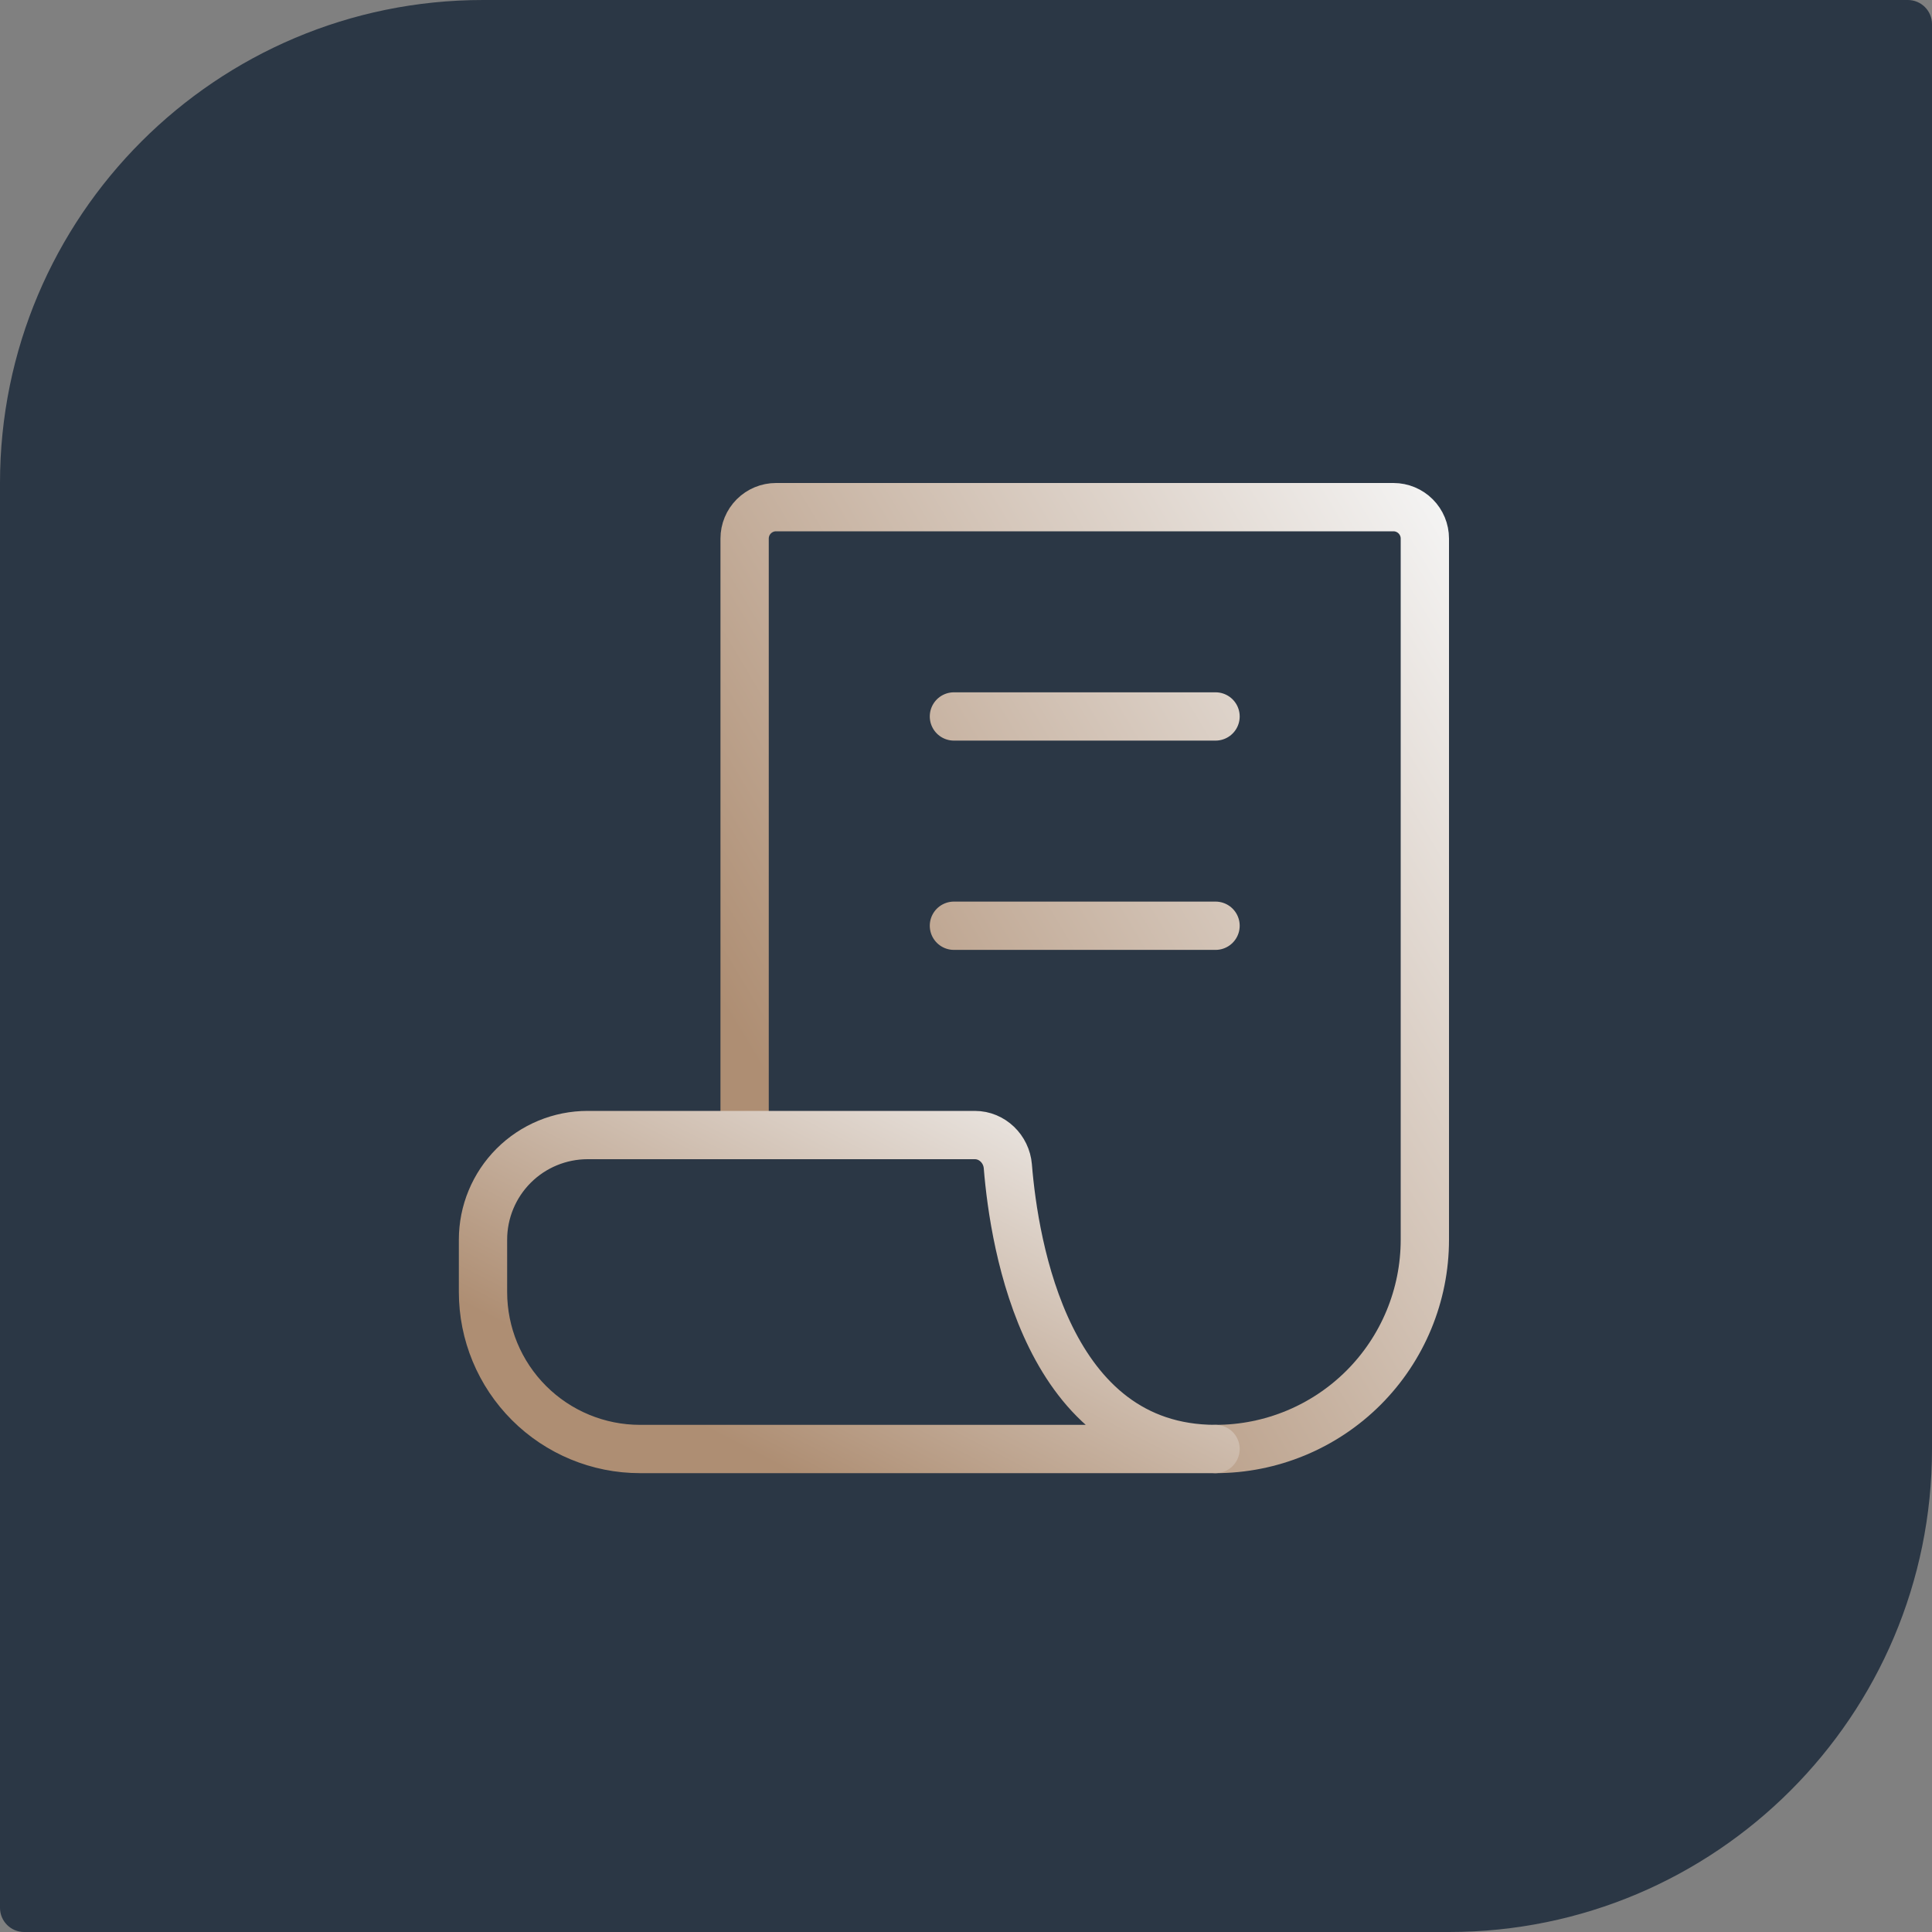 <svg width="80" height="80" viewBox="0 0 80 80" fill="none" xmlns="http://www.w3.org/2000/svg">
<rect x="0" y="0" width="80" height="80" fill="#808080" stroke="none"/>
<path d="M0 20C0 8.954 8.954 0 20 0H79C79.552 0 80 0.448 80 1V60C80 71.046 71.046 80 60 80H1C0.448 80 0 79.552 0 79V20Z" fill="#2B3745"/>
<path d="M39.5 38.333H50.333M39.5 29.667H50.333M30.833 47V22.3C30.833 21.955 30.97 21.625 31.214 21.381C31.458 21.137 31.788 21 32.133 21H57.7C58.045 21 58.375 21.137 58.619 21.381C58.863 21.625 59 21.955 59 22.3V51.333C59 53.632 58.087 55.836 56.462 57.462C54.836 59.087 52.632 60 50.333 60" stroke="url(#paint0_linear_84_63)" stroke-width="2" stroke-linecap="round" stroke-linejoin="round"/>
<path d="M24.333 47H40.367C41.084 47 41.673 47.578 41.732 48.294C41.998 51.583 43.357 60 50.333 60H26.5C24.776 60 23.123 59.315 21.904 58.096C20.685 56.877 20 55.224 20 53.5V51.333C20 50.184 20.456 49.082 21.269 48.269C22.082 47.456 23.184 47 24.333 47Z" stroke="url(#paint1_linear_84_63)" stroke-width="2" stroke-linecap="round" stroke-linejoin="round"/>
<defs>
<linearGradient id="paint0_linear_84_63" x1="59.561" y1="19.699" x2="28.077" y2="38.601" gradientUnits="userSpaceOnUse">
<stop stop-color="#F5F5F5"/>
<stop offset="1" stop-color="#AE8E73"/>
</linearGradient>
<linearGradient id="paint1_linear_84_63" x1="50.938" y1="46.566" x2="41.252" y2="65.353" gradientUnits="userSpaceOnUse">
<stop stop-color="#F5F5F5"/>
<stop offset="1" stop-color="#AE8E73"/>
</linearGradient>
</defs>
</svg>
